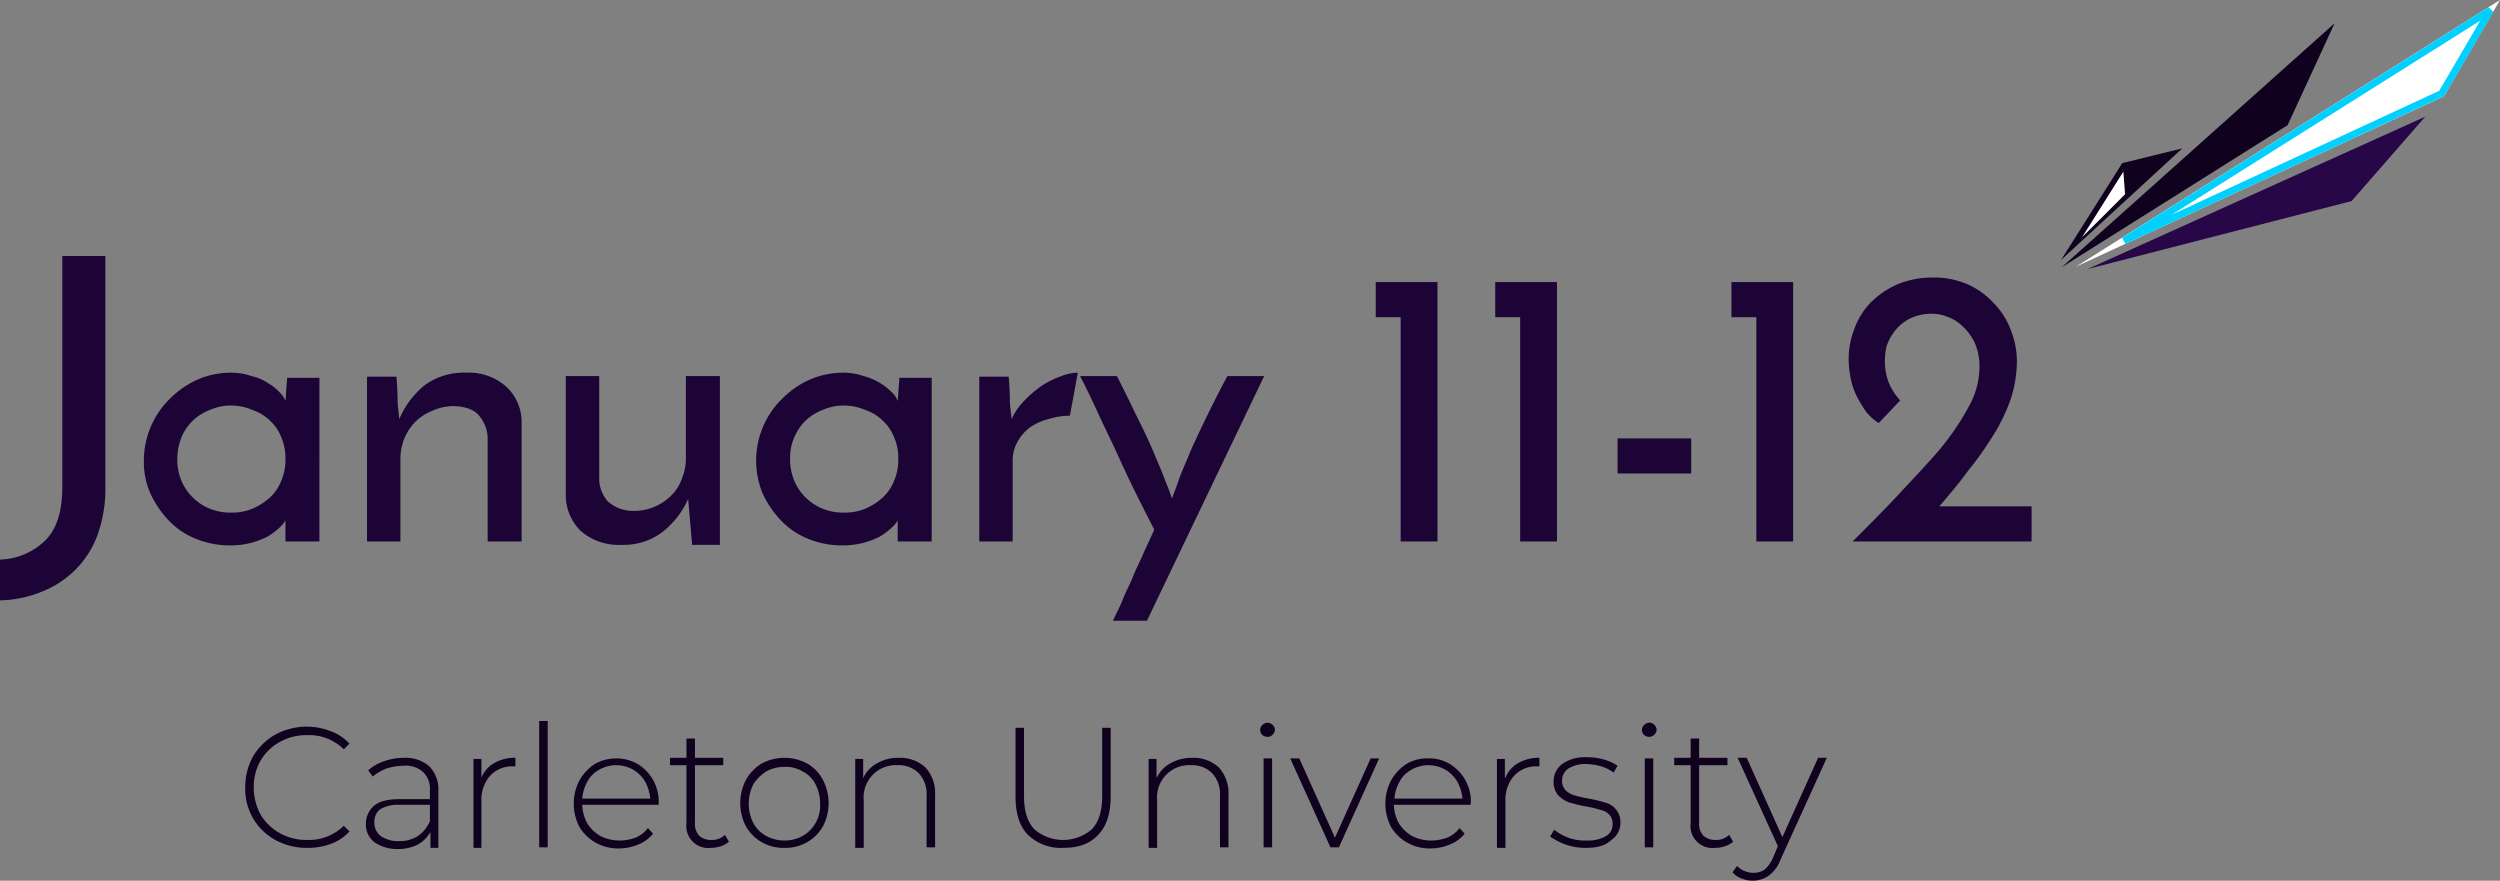 <svg id="a3c60410-7fb3-44c8-aaaf-2b318161de57" data-name="Layer 1" xmlns="http://www.w3.org/2000/svg" viewBox="0 0 441.4 155.5"><rect x="0" y="0" width="441.4" height="155.5" fill="#808080" stroke="none"/><title>dateStamp</title><path d="M10.4,142.4v-7.2a11.89,11.89,0,0,0,7.9-3.3c2.1-2,3.1-5.2,3.1-9.5V81.6H29v41a23.66,23.66,0,0,1-1.4,8.3,16.82,16.82,0,0,1-3.9,6.1,17.29,17.29,0,0,1-6,3.9A20.6,20.6,0,0,1,10.4,142.4Zm25.4-24.6a15.31,15.31,0,0,1,1.2-6,15.12,15.12,0,0,1,3.3-4.9,16.14,16.14,0,0,1,4.8-3.4,14.91,14.91,0,0,1,5.9-1.3,11.22,11.22,0,0,1,3.8.6,8.26,8.26,0,0,1,3,1.3,8.27,8.27,0,0,1,2,1.6,3.9,3.9,0,0,1,1,1.5l.3-4.1h5.7V132h-6v-3.7a5.83,5.83,0,0,1-1.1,1.3,11.55,11.55,0,0,1-2,1.5,14.86,14.86,0,0,1-2.8,1.1,14.57,14.57,0,0,1-3.8.5,15.93,15.93,0,0,1-6.2-1.2,13.71,13.71,0,0,1-4.8-3.3,17.51,17.51,0,0,1-3.2-4.8A13.65,13.65,0,0,1,35.8,117.8Zm5.9-.4a9.86,9.86,0,0,0,.7,3.8,9.19,9.19,0,0,0,5,5,9.52,9.52,0,0,0,3.8.7,9.2,9.2,0,0,0,3.8-.7,11,11,0,0,0,3.1-2,8.32,8.32,0,0,0,2-3,9.52,9.52,0,0,0,.7-3.8,9,9,0,0,0-.7-3.7,7.91,7.91,0,0,0-2-3,8.11,8.11,0,0,0-3.1-1.9,9.57,9.57,0,0,0-3.8-.8,9.21,9.21,0,0,0-3.8.8,9.07,9.07,0,0,0-3,1.9,9.27,9.27,0,0,0-2,3A11.06,11.06,0,0,0,41.7,117.4Zm33.5-14.5h5.2c.1,1.4.2,2.8.2,4s.2,2.3.3,3.5a15.34,15.34,0,0,1,4.5-6,11.72,11.72,0,0,1,7.3-2.2,9.92,9.92,0,0,1,7,2.4,8.45,8.45,0,0,1,2.8,6.3V132h-6V113.6a6.41,6.41,0,0,0-1.5-3.8c-.9-1.1-2.4-1.6-4.4-1.7a9.21,9.21,0,0,0-3.8.8,9.07,9.07,0,0,0-3,1.9,9.27,9.27,0,0,0-2,3,9.52,9.52,0,0,0-.7,3.8V132H75.2Zm62.4,29.7h-5l-.7-8.1a15.39,15.39,0,0,1-4.5,5.8,11.38,11.38,0,0,1-7.3,2.3,10.17,10.17,0,0,1-7.1-2.4,8.74,8.74,0,0,1-2.7-6.3V102.8h5.9v18.4a6.13,6.13,0,0,0,1.5,3.7,6.55,6.55,0,0,0,4.4,1.7,9.27,9.27,0,0,0,6.8-2.7,7.71,7.71,0,0,0,1.9-3,9.52,9.52,0,0,0,.7-3.8V102.8h6v29.8Zm6.3-14.8a15.31,15.31,0,0,1,1.2-6,15.12,15.12,0,0,1,3.3-4.9,16.14,16.14,0,0,1,4.8-3.4,14.91,14.91,0,0,1,5.9-1.3,11.22,11.22,0,0,1,3.8.6,11,11,0,0,1,5,2.9,3.9,3.9,0,0,1,1,1.5l.3-4.1h5.7V132h-6v-3.7a5.83,5.83,0,0,1-1.1,1.3,11.55,11.55,0,0,1-2,1.5,14.86,14.86,0,0,1-2.8,1.1,14.57,14.57,0,0,1-3.8.5,15.93,15.93,0,0,1-6.2-1.2,13.71,13.71,0,0,1-4.8-3.3,17.51,17.51,0,0,1-3.2-4.8A15.51,15.51,0,0,1,143.9,117.8Zm6-.4a9.86,9.86,0,0,0,.7,3.8,9.19,9.19,0,0,0,5,5,9.52,9.52,0,0,0,3.8.7,9.2,9.2,0,0,0,3.8-.7,11,11,0,0,0,3.1-2,8.32,8.32,0,0,0,2-3,9.52,9.52,0,0,0,.7-3.8,9,9,0,0,0-.7-3.7,7.91,7.91,0,0,0-2-3,8.11,8.11,0,0,0-3.1-1.9,9.57,9.57,0,0,0-3.8-.8,9.21,9.21,0,0,0-3.8.8,9.07,9.07,0,0,0-3,1.9,9.27,9.27,0,0,0-2,3A9,9,0,0,0,149.9,117.4Zm49.4-7.6a12.56,12.56,0,0,0-3.8.6,9.88,9.88,0,0,0-3.3,1.5,7.84,7.84,0,0,0-2.2,2.6,6.71,6.71,0,0,0-.8,3.5v14h-5.9V102.9h5.2c.1,1.4.2,2.8.2,4s.2,2.3.3,3.5a11.65,11.65,0,0,1,2.4-3.4,18.6,18.6,0,0,1,3.1-2.6,16.65,16.65,0,0,1,3.3-1.6,8.35,8.35,0,0,1,2.9-.6ZM212.9,146h-6c.6-1.3,1.3-2.6,1.8-3.9s1.2-2.5,1.7-3.8,1.2-2.6,1.8-4,1.3-2.8,2-4.4c-1.1-2.1-2.2-4.3-3.3-6.5s-2.2-4.6-3.3-7-2.2-4.6-3.3-7-2.1-4.5-3.2-6.6h6.5c1.7,3.3,3,6.1,4.1,8.3s2,4.2,2.7,5.9,1.3,3,1.7,4.2a33.18,33.18,0,0,1,1.2,3.2c.4-1,.8-2,1.2-3.2s1-2.5,1.7-4.2,1.6-3.6,2.7-5.9,2.5-5.1,4.2-8.3h6.5Zm40.4-53.6V86.2h10.9V132h-6.5V92.4Zm21.1,0V86.2h10.9V132h-6.5V92.4ZM296,120v-6.2h13V120Zm20.1-27.6V86.2H327V132h-6.5V92.4Zm36.7,33.4h16.3V132H337.5c2.9-2.9,5.7-5.7,8.3-8.5s5.1-5.4,7.2-7.9a45.94,45.94,0,0,0,5-7.4,14.48,14.48,0,0,0,1.9-7,10.84,10.84,0,0,0-.8-4.2,9.44,9.44,0,0,0-2.1-2.9,6.87,6.87,0,0,0-2.6-1.7,7.37,7.37,0,0,0-2.7-.6,8.71,8.71,0,0,0-4.2.9,8,8,0,0,0-2.6,2.2,9.39,9.39,0,0,0-1.4,2.6,11.21,11.21,0,0,0-.3,2.4,10.37,10.37,0,0,0,.7,4.1,11,11,0,0,0,2,3.1l-3.8,4a9,9,0,0,1-2.3-2.1,27.55,27.55,0,0,1-1.7-2.9,13.13,13.13,0,0,1-1-3.2,16.9,16.9,0,0,1-.3-3,14.36,14.36,0,0,1,1-5.4,12.77,12.77,0,0,1,2.9-4.7,15.64,15.64,0,0,1,4.7-3.2,16.23,16.23,0,0,1,6.4-1.2,14.61,14.61,0,0,1,6,1.2,13.86,13.86,0,0,1,4.6,3.3,13.52,13.52,0,0,1,3,4.7,15.1,15.1,0,0,1,1.1,5.6,21.87,21.87,0,0,1-1.1,6.7,31.29,31.29,0,0,1-3.1,6.4,59.09,59.09,0,0,1-4.4,6.2C356.3,121.7,354.6,123.7,352.8,125.8Z" transform="translate(-10.4 -36.4)" fill="#1d0437"/><path d="M376.9,83.5l65-30.1,9.9-17Z" transform="translate(-10.4 -36.4)" fill="#fff"/><path d="M441.5,52.9l8.6-14.7L385.4,78.9Z" transform="translate(-10.4 -36.4)" fill="none" stroke="#00d0fe" stroke-width="1.22"/><path d="M379,83.9l46.6-12,13-14.9Z" transform="translate(-10.4 -36.4)" fill="#280749"/><path d="M422.6,40.5,374.4,83.6l39.9-25.1Z" transform="translate(-10.4 -36.4)" fill="#10021f"/><path d="M395.7,62.6l-10.6,2.6L374.3,82.3Z" transform="translate(-10.4 -36.4)" fill="#10021f"/><path d="M378,78.3l7.6-7.6-.3-4Z" transform="translate(-10.4 -36.4)" fill="#fff"/><path d="M64.6,186.1a11.62,11.62,0,0,1-5.6-1.4,10.25,10.25,0,0,1-5.3-9.3,11.24,11.24,0,0,1,1.4-5.5,10.91,10.91,0,0,1,3.9-3.8,11.69,11.69,0,0,1,9.8-.6,8.34,8.34,0,0,1,3.3,2.2l-1,1a8.66,8.66,0,0,0-6.5-2.5,9.5,9.5,0,0,0-4.8,1.2,9,9,0,0,0-3.4,3.3,9.39,9.39,0,0,0-1.2,4.7,10.05,10.05,0,0,0,1.2,4.8,9,9,0,0,0,3.4,3.3,9.5,9.5,0,0,0,4.8,1.2,8.82,8.82,0,0,0,6.5-2.5l1,1a8.34,8.34,0,0,1-3.3,2.2A11.58,11.58,0,0,1,64.6,186.1Zm17.1-15.9a6.44,6.44,0,0,1,4.5,1.5,5.89,5.89,0,0,1,1.6,4.4v10H86.4v-2.8a5.8,5.8,0,0,1-2.2,2.2,7.54,7.54,0,0,1-3.5.8,7,7,0,0,1-4.2-1.2,3.93,3.93,0,0,1-1.5-3.2,4.16,4.16,0,0,1,1.4-3.2q1.35-1.2,4.5-1.2h5.4V176a4.16,4.16,0,0,0-1.2-3.3,4.61,4.61,0,0,0-3.5-1.1,10.47,10.47,0,0,0-3,.5,9.46,9.46,0,0,0-2.4,1.4l-.8-1.1a8.54,8.54,0,0,1,2.8-1.6A10.73,10.73,0,0,1,81.7,170.2Zm-.8,14.7a5.82,5.82,0,0,0,3.3-.9,6.07,6.07,0,0,0,2.1-2.6v-2.9H80.9a6.08,6.08,0,0,0-3.4.8,2.76,2.76,0,0,0-1,2.3,3,3,0,0,0,1.1,2.4A5.39,5.39,0,0,0,80.9,184.9Zm14.5-11.2a5.29,5.29,0,0,1,2.3-2.6,7.24,7.24,0,0,1,3.7-.9v1.5H101a5.35,5.35,0,0,0-4.1,1.7,6.44,6.44,0,0,0-1.5,4.5v8.2H94V170.4h1.4Zm10.2-10h1.5V186h-1.5Zm21.1,14.8H113.2a7.39,7.39,0,0,0,.9,3.3,6.89,6.89,0,0,0,2.3,2.2,7.42,7.42,0,0,0,3.4.8,8.21,8.21,0,0,0,2.8-.5,5.25,5.25,0,0,0,2.2-1.7l.9,1a6.29,6.29,0,0,1-2.6,1.9,8.84,8.84,0,0,1-3.3.7,8.16,8.16,0,0,1-4.2-1,7.79,7.79,0,0,1-2.9-2.8,8.9,8.9,0,0,1,0-8.2,8.38,8.38,0,0,1,2.7-2.9,7.72,7.72,0,0,1,7.6,0,7.77,7.77,0,0,1,3.7,6.9Zm-7.5-7a6.11,6.11,0,0,0-3,.8,5.3,5.3,0,0,0-2.1,2.1,7.5,7.5,0,0,0-.9,3h12a7.5,7.5,0,0,0-.9-3,6,6,0,0,0-2.1-2.1A6.11,6.11,0,0,0,119.2,171.5ZM139.1,185a3.92,3.92,0,0,1-1.4.8,5.66,5.66,0,0,1-1.8.3,3.86,3.86,0,0,1-4.3-4.3V171.5h-2.9v-1.3h2.9v-3.4h1.5v3.4h5v1.3h-5v10.1a3.17,3.17,0,0,0,.7,2.3,3,3,0,0,0,2.2.8,3.24,3.24,0,0,0,2.4-.9Zm9.8,1.1a7.67,7.67,0,0,1-4-1,7.52,7.52,0,0,1-2.8-2.8,8.9,8.9,0,0,1,0-8.2,7.79,7.79,0,0,1,2.8-2.9,8.5,8.5,0,0,1,8,0,7.12,7.12,0,0,1,2.8,2.9,8.91,8.91,0,0,1,0,8.2,7.52,7.52,0,0,1-2.8,2.8A7.67,7.67,0,0,1,148.9,186.1Zm0-1.3a6.6,6.6,0,0,0,3.2-.8,6.16,6.16,0,0,0,3.1-5.7,7.42,7.42,0,0,0-.8-3.4,5.12,5.12,0,0,0-2.3-2.3,5.66,5.66,0,0,0-3.2-.8,6.6,6.6,0,0,0-3.2.8,7.22,7.22,0,0,0-2.3,2.3,7.62,7.62,0,0,0,0,6.8,5.66,5.66,0,0,0,2.3,2.3A6.6,6.6,0,0,0,148.9,184.8Zm20.2-14.6a6.6,6.6,0,0,1,4.7,1.7,6.77,6.77,0,0,1,1.7,4.9V186H174v-9.1a5.39,5.39,0,0,0-1.4-4,5,5,0,0,0-3.7-1.4,5.69,5.69,0,0,0-6,6.2v8.4h-1.5V170.4h1.4v3.4a5.5,5.5,0,0,1,2.4-2.6A7.32,7.32,0,0,1,169.1,170.2Zm29,15.9a8.3,8.3,0,0,1-6.2-2.3c-1.5-1.5-2.2-3.8-2.2-6.8V164.9h1.5V177c0,2.6.6,4.5,1.8,5.8a7.79,7.79,0,0,0,10.2,0c1.2-1.3,1.8-3.2,1.8-5.8V164.9h1.5V177c0,3-.7,5.2-2.2,6.8S200.8,186.1,198.1,186.1Zm22.8-15.9a6.6,6.6,0,0,1,4.7,1.7,6.77,6.77,0,0,1,1.7,4.9V186h-1.5v-9.1a5.39,5.39,0,0,0-1.4-4,5,5,0,0,0-3.7-1.4,5.69,5.69,0,0,0-6,6.2v8.4h-1.5V170.4h1.4v3.4a5.5,5.5,0,0,1,2.4-2.6A7.56,7.56,0,0,1,220.9,170.2Zm12.6.1H235V186h-1.5Zm.7-3.8a1.61,1.61,0,0,1-.9-.3,1.27,1.27,0,0,1-.4-.9,1.09,1.09,0,0,1,.4-.9,1.27,1.27,0,0,1,.9-.4,1.22,1.22,0,0,1,.9.4,1.23,1.23,0,0,1,.4.8,1.22,1.22,0,0,1-.4.9A1.09,1.09,0,0,1,234.2,166.5Zm19.7,3.8L246.8,186h-1.5l-7.1-15.7h1.6l6.3,14,6.3-14Zm16.1,8.2H256.5a7.39,7.39,0,0,0,.9,3.3,6.89,6.89,0,0,0,2.3,2.2,7.42,7.42,0,0,0,3.4.8,8.21,8.21,0,0,0,2.8-.5,5.25,5.25,0,0,0,2.2-1.7l.9,1a6.29,6.29,0,0,1-2.6,1.9,8.84,8.84,0,0,1-3.3.7,8.16,8.16,0,0,1-4.2-1,7.79,7.79,0,0,1-2.9-2.8,8.9,8.9,0,0,1,0-8.2,8.38,8.38,0,0,1,2.7-2.9,7.09,7.09,0,0,1,3.9-1,7,7,0,0,1,3.8,1,7.77,7.77,0,0,1,3.7,6.9Zm-7.4-7a6.11,6.11,0,0,0-3,.8,5.3,5.3,0,0,0-2.1,2.1,7.5,7.5,0,0,0-.9,3h12a7.5,7.5,0,0,0-.9-3,6,6,0,0,0-2.1-2.1A6.11,6.11,0,0,0,262.6,171.5Zm13.6,2.2a5.29,5.29,0,0,1,2.3-2.6,7.24,7.24,0,0,1,3.7-.9v1.5h-.4a5.35,5.35,0,0,0-4.1,1.7,6.44,6.44,0,0,0-1.5,4.5v8.2h-1.5V170.4h1.4v3.3Zm14.2,12.4a10.46,10.46,0,0,1-3.6-.6,11.28,11.28,0,0,1-2.7-1.4l.7-1.2a9.67,9.67,0,0,0,2.5,1.4,8.59,8.59,0,0,0,3.2.5,6.46,6.46,0,0,0,3.5-.8,2.32,2.32,0,0,0,1.1-2.2,2.11,2.11,0,0,0-.6-1.6,2.75,2.75,0,0,0-1.5-.8,18.53,18.53,0,0,0-2.5-.6c-1.2-.2-2.2-.5-3-.7a5.33,5.33,0,0,1-2-1.3,3.65,3.65,0,0,1-.8-2.4,3.88,3.88,0,0,1,1.5-3.1,7,7,0,0,1,4.4-1.2,10.32,10.32,0,0,1,3,.4,9,9,0,0,1,2.4,1.1l-.7,1.2a7.56,7.56,0,0,0-2.2-1.1,10.86,10.86,0,0,0-2.5-.4,5.71,5.71,0,0,0-3.3.8,2.61,2.61,0,0,0-1.1,2.1,2.35,2.35,0,0,0,.6,1.7,3.77,3.77,0,0,0,1.5.9,20.74,20.74,0,0,0,2.6.6,24.93,24.93,0,0,1,2.9.7,3.47,3.47,0,0,1,1.9,1.2,3.37,3.37,0,0,1,.8,2.3,3.59,3.59,0,0,1-1.6,3.1C293.9,185.7,292.4,186.1,290.4,186.1Zm10.4-15.8h1.5V186h-1.5Zm.8-3.8a1.61,1.61,0,0,1-.9-.3,1.27,1.27,0,0,1-.4-.9,1.09,1.09,0,0,1,.4-.9,1.27,1.27,0,0,1,.9-.4,1.09,1.09,0,0,1,.9.4,1.23,1.23,0,0,1,.4.8,1.37,1.37,0,0,1-1.3,1.3ZM316.4,185a3.92,3.92,0,0,1-1.4.8,5.66,5.66,0,0,1-1.8.3,3.86,3.86,0,0,1-4.3-4.3V171.5H306v-1.3h2.9v-3.4h1.5v3.4h5v1.3h-5v10.1a3.17,3.17,0,0,0,.7,2.3,3,3,0,0,0,2.2.8,3.24,3.24,0,0,0,2.4-.9Zm16.5-14.7-8.1,17.8a6.23,6.23,0,0,1-2.1,2.9,5,5,0,0,1-4.8.5,3.55,3.55,0,0,1-1.6-1.1l.8-1.1a4,4,0,0,0,2.9,1.2,3.38,3.38,0,0,0,2-.6,5.91,5.91,0,0,0,1.5-2.2l.8-1.9-7.1-15.6h1.6l6.3,14,6.3-14h1.5Z" transform="translate(-10.4 -36.4)" fill="#10021f"/></svg>